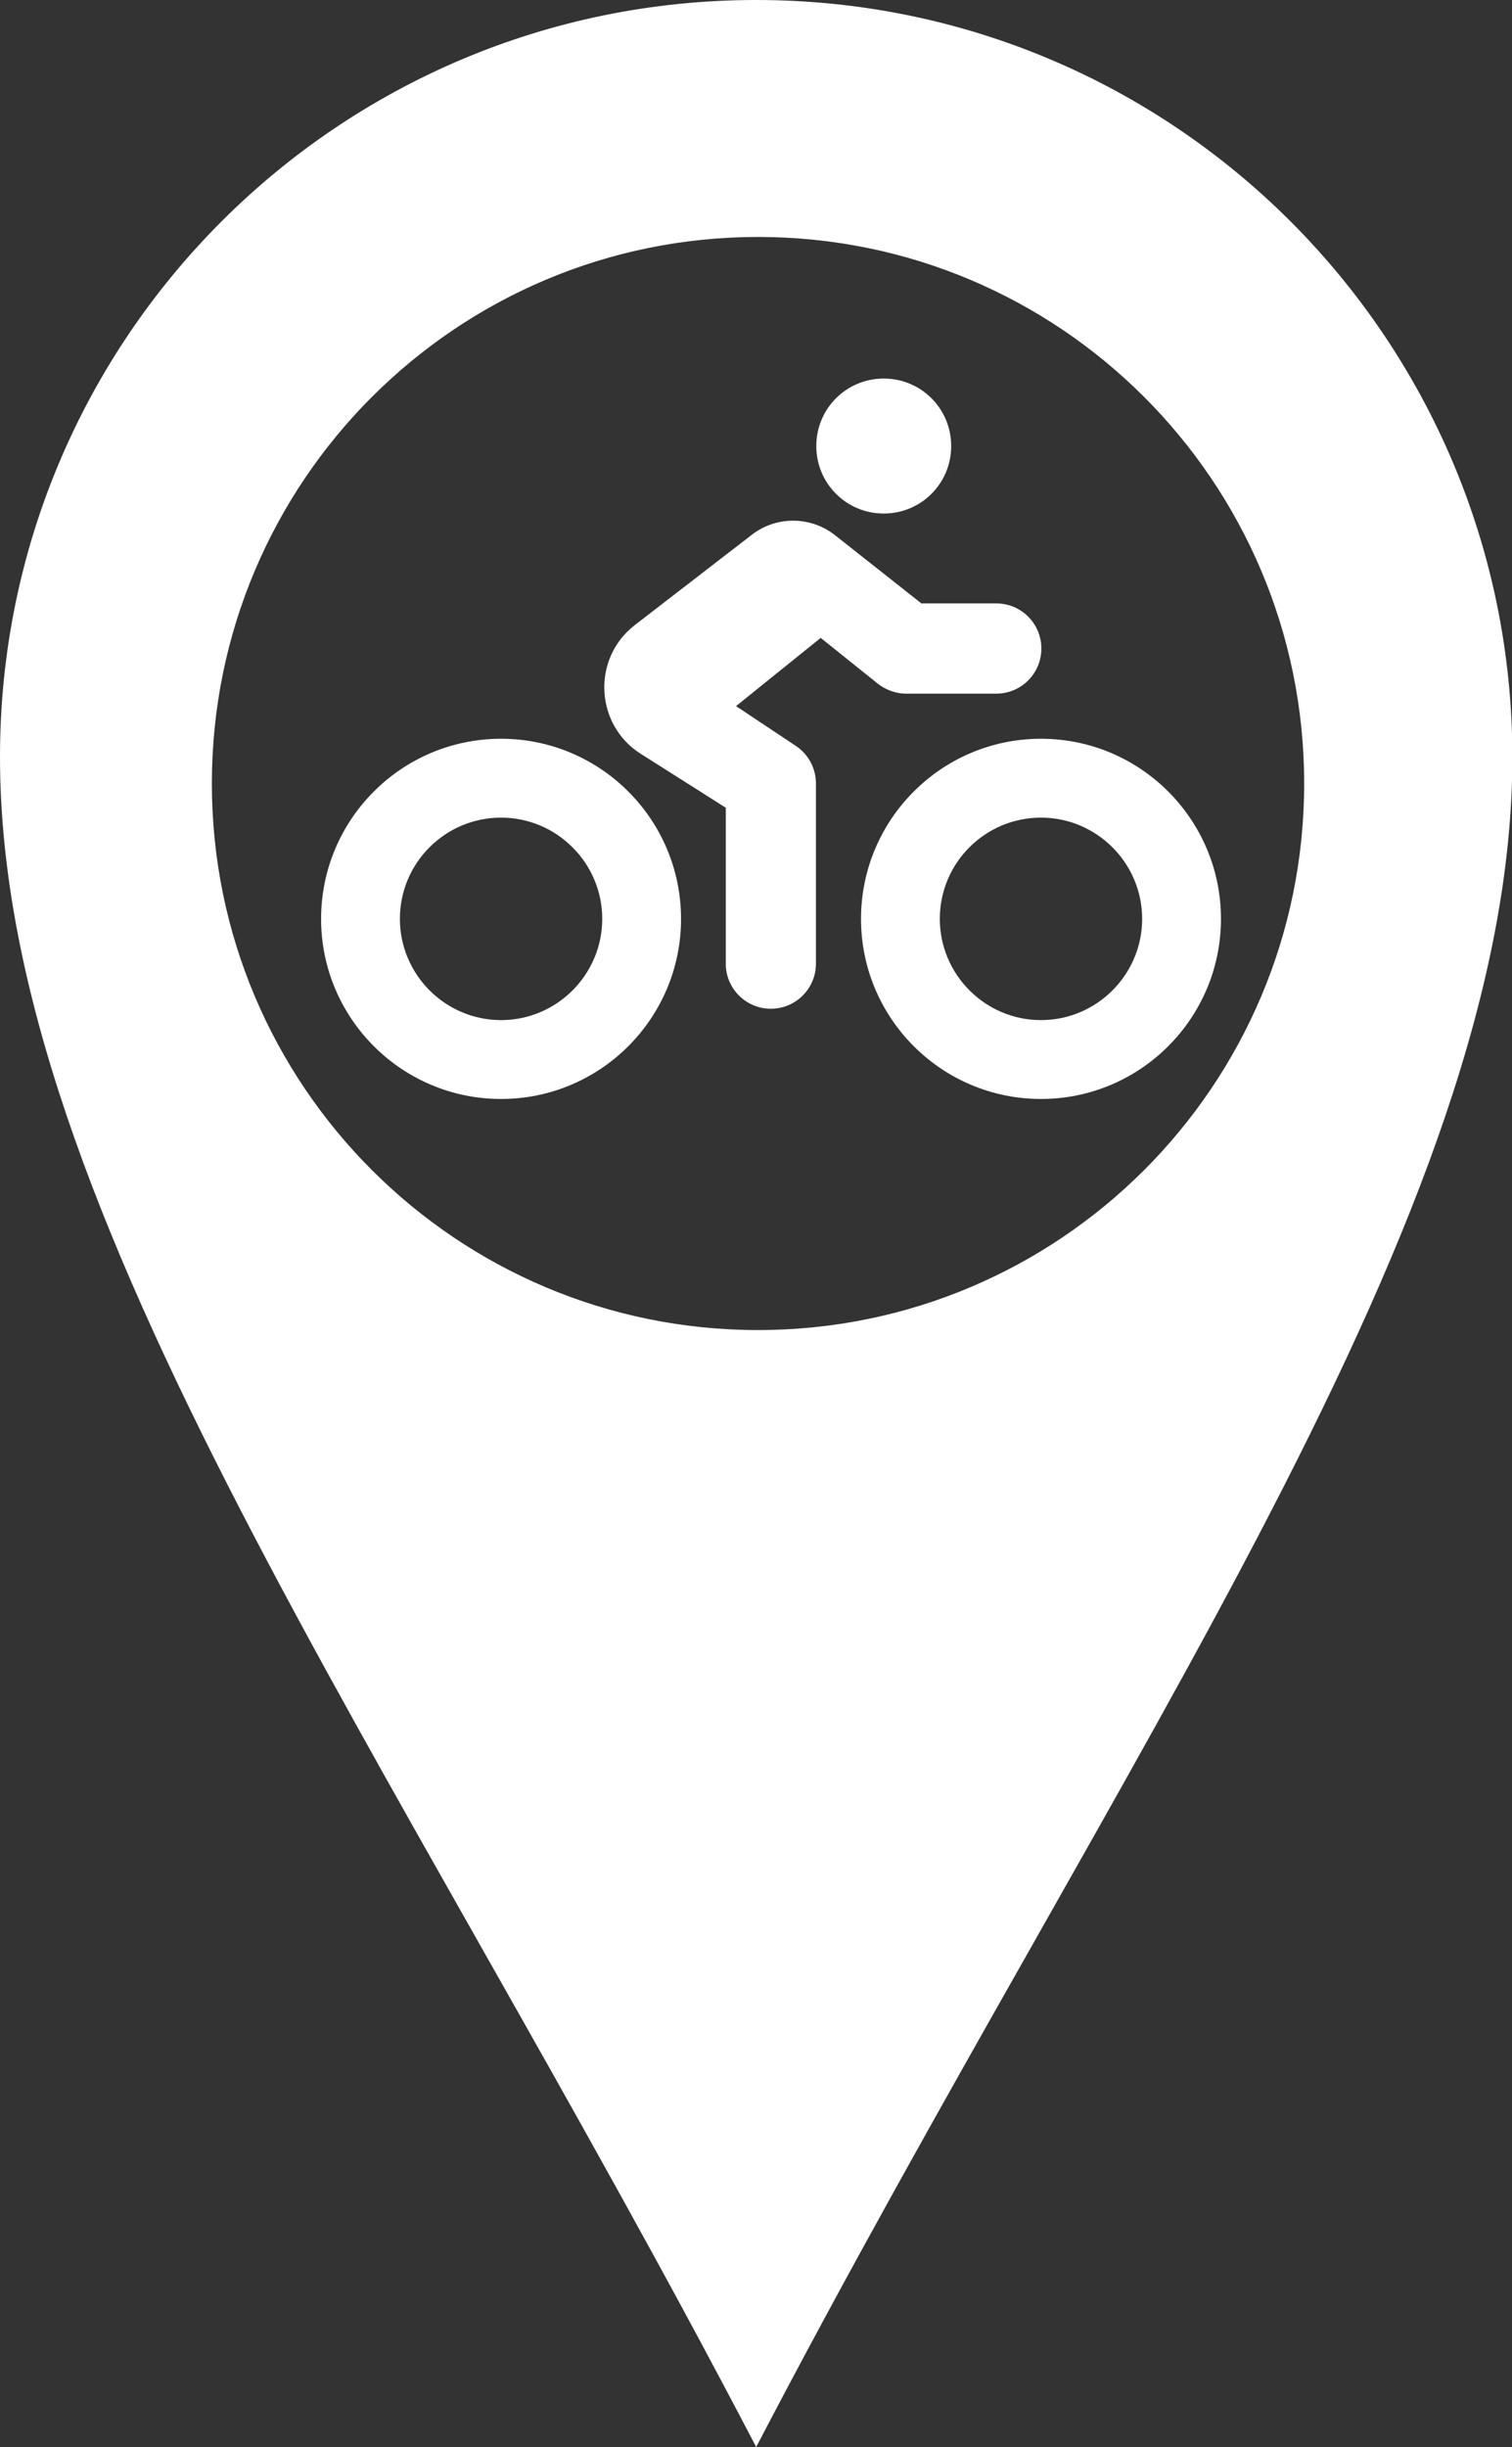 <?xml version="1.0" encoding="UTF-8"?>
<svg id="Layer_2" data-name="Layer 2" xmlns="http://www.w3.org/2000/svg" viewBox="0 0 41.25 66.71">
  <rect x="0" y="0" width="41.25" height="66.71" fill="#333333" stroke="none"/>
  <defs>
    <style>
      .cls-1 {
        fill: #fff;
        stroke-width: 0px;
      }
    </style>
  </defs>
  <g id="Layer_1-2" data-name="Layer 1">
    <path class="cls-1" d="m20.63,0C9.23,0,0,9.23,0,20.63c0,12.49,10.61,26.89,20.63,46.08,9.94-19.04,20.63-33.61,20.63-46.08C41.25,9.23,32.02,0,20.63,0Zm.05,36.26c-8.23,0-14.9-6.67-14.9-14.9s6.67-14.9,14.9-14.9,14.9,6.67,14.9,14.9-6.67,14.9-14.9,14.9Z"/>
    <path class="cls-1" d="m24.11,14c1.02,0,1.84-.82,1.84-1.84s-.82-1.84-1.84-1.84-1.84.82-1.84,1.84.82,1.84,1.84,1.84Zm1.04,2.46l-2.37-1.87c-.66-.52-1.6-.53-2.27-.01l-3.19,2.46c-1.18.91-1.09,2.72.16,3.51l2.32,1.47v4.25c0,.68.55,1.23,1.23,1.23s1.23-.55,1.23-1.23v-4.91c0-.41-.2-.79-.54-1.02l-1.64-1.09,2.31-1.86,1.56,1.25c.22.17.49.27.77.27h2.46c.68,0,1.23-.55,1.23-1.23s-.55-1.23-1.23-1.23h-2.03Zm-14.24,8.59c0-1.53,1.24-2.76,2.76-2.76s2.76,1.24,2.76,2.76-1.24,2.76-2.76,2.76-2.76-1.24-2.76-2.76h0Zm7.67,0c0-2.71-2.2-4.91-4.91-4.91s-4.91,2.2-4.91,4.91,2.2,4.91,4.91,4.91,4.91-2.2,4.91-4.91Zm7.06,0c0-1.53,1.24-2.76,2.76-2.76s2.76,1.24,2.76,2.76-1.24,2.76-2.76,2.76-2.76-1.24-2.76-2.76h0Zm7.67,0c0-2.71-2.2-4.91-4.91-4.91s-4.91,2.2-4.91,4.91,2.2,4.91,4.91,4.91,4.91-2.2,4.91-4.91Z"/>
  </g>
</svg>